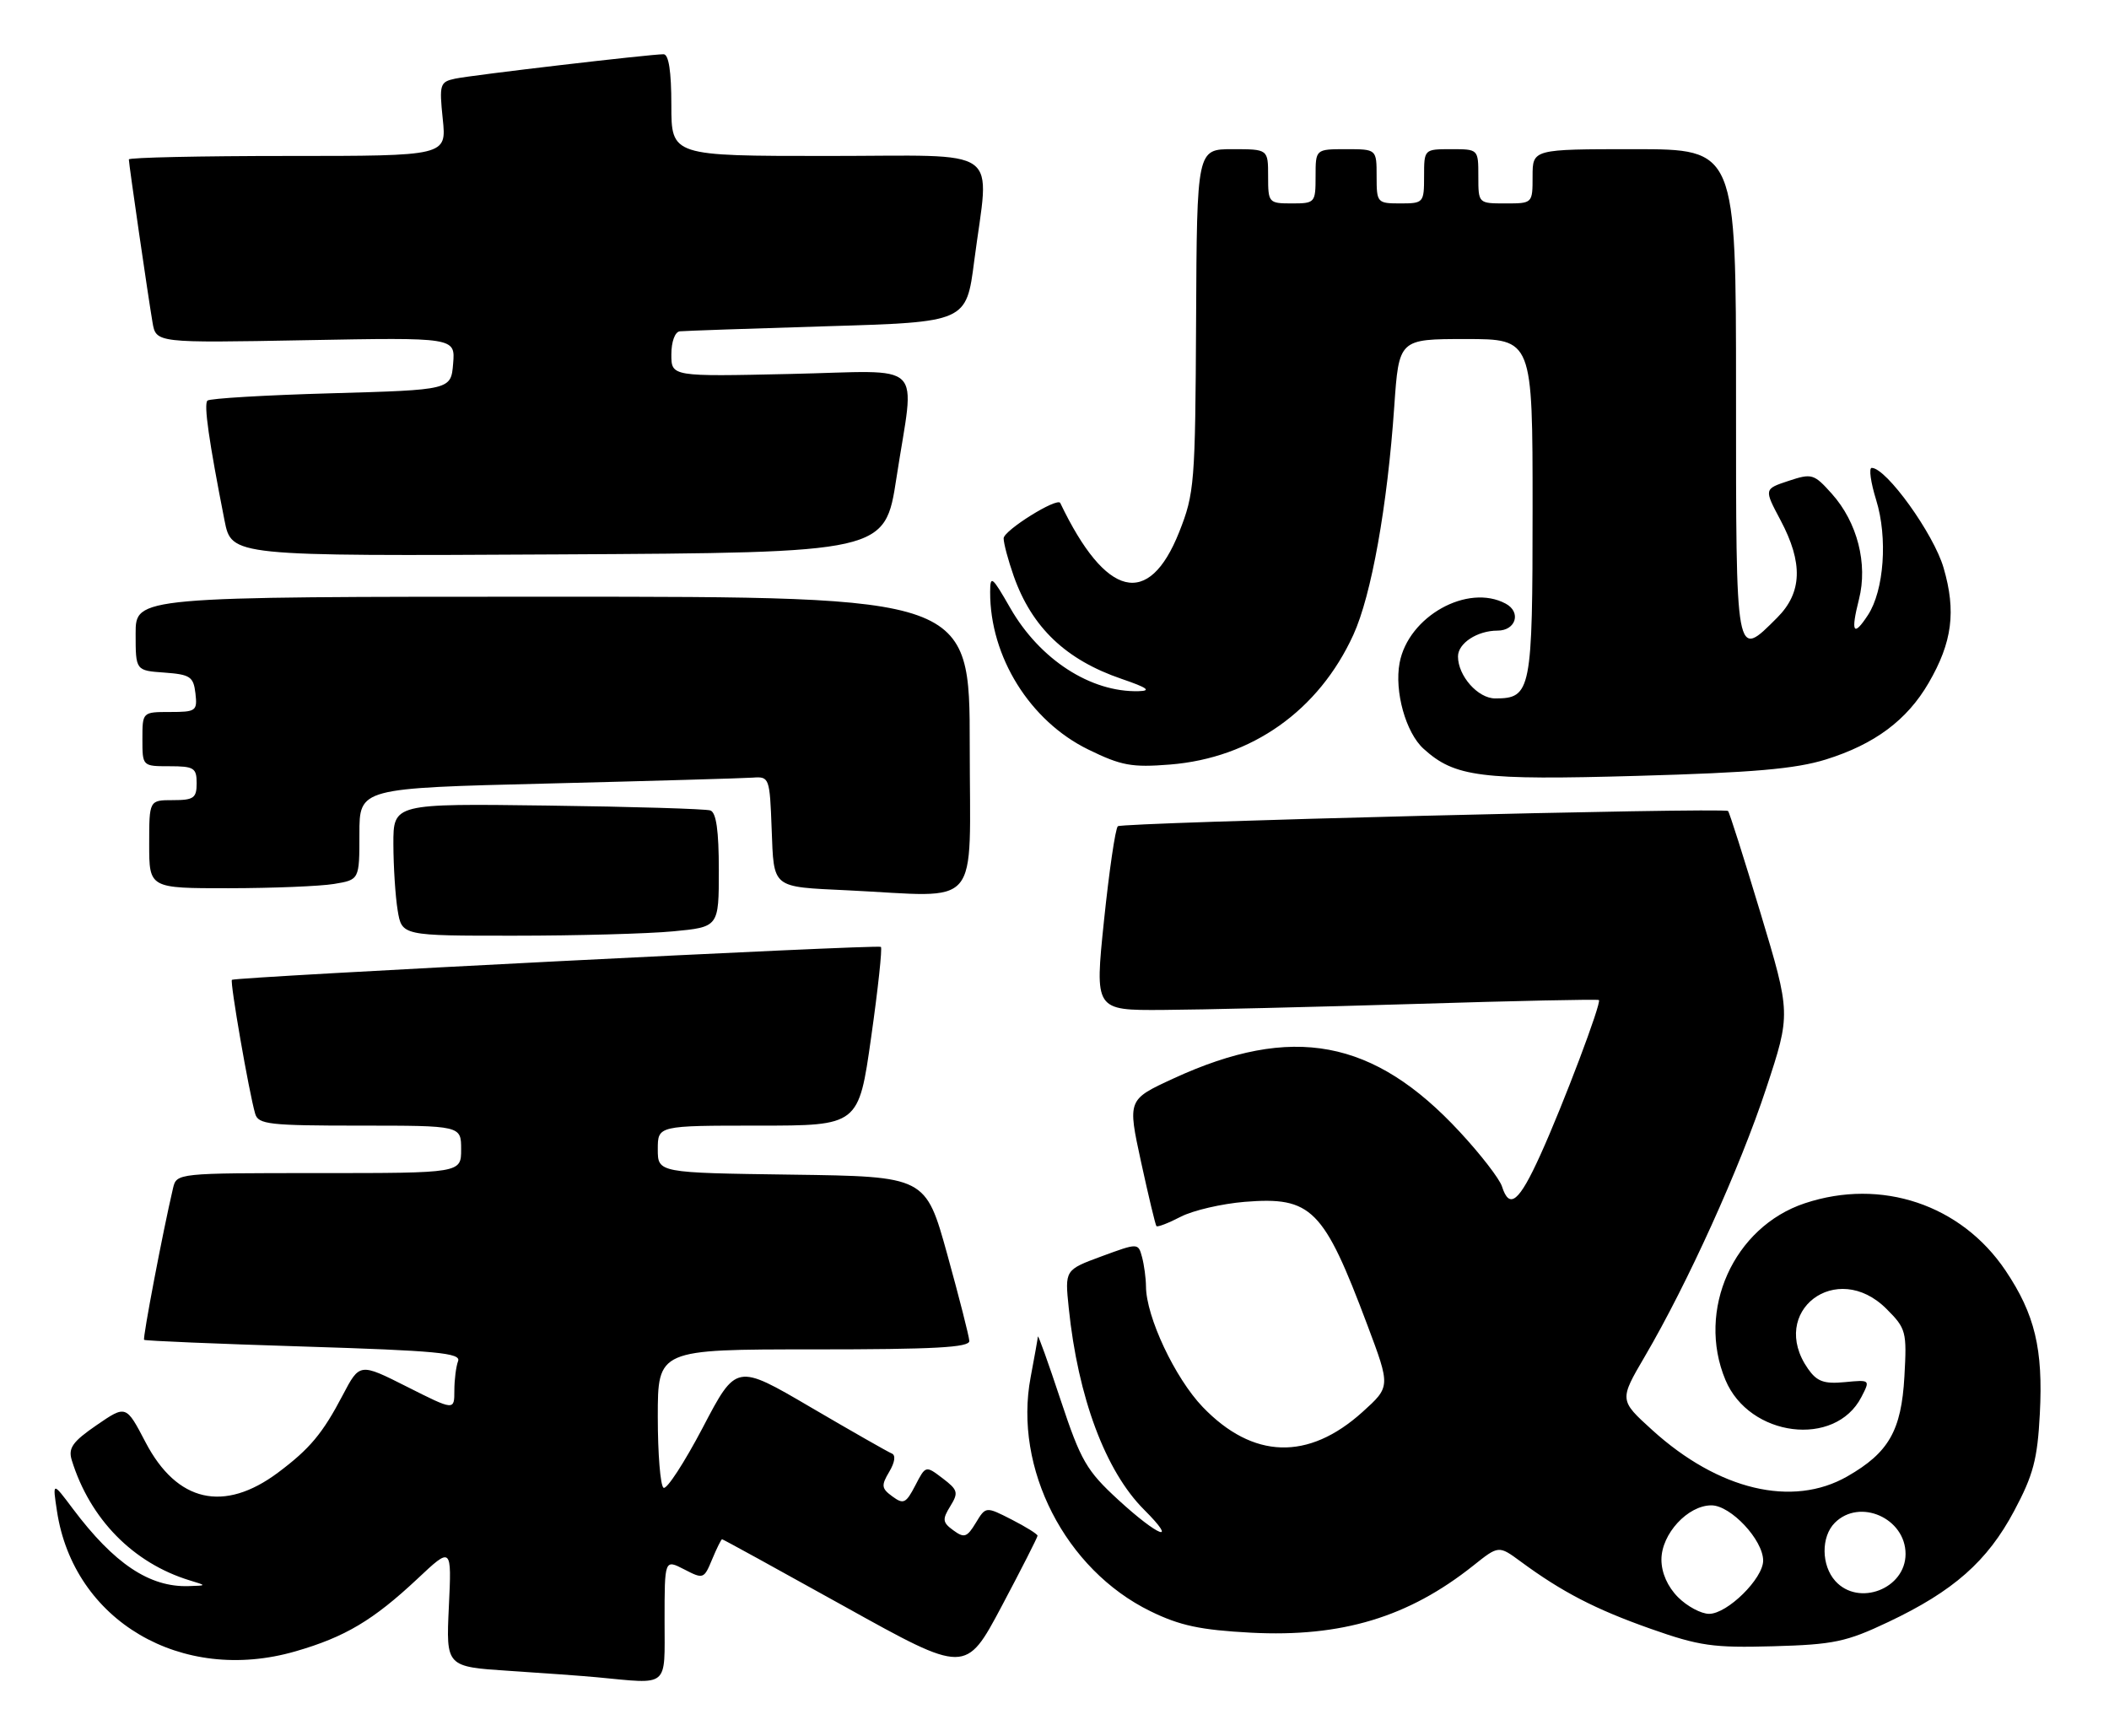 <?xml version="1.0" encoding="UTF-8" standalone="no"?>
<!DOCTYPE svg PUBLIC "-//W3C//DTD SVG 1.1//EN" "http://www.w3.org/Graphics/SVG/1.1/DTD/svg11.dtd" >
<svg xmlns="http://www.w3.org/2000/svg" xmlns:xlink="http://www.w3.org/1999/xlink" version="1.1" viewBox="0 0 311 256">
 <g >
 <path fill="currentColor"
d=" M 98.00 238.97 C 98.00 229.95 98.00 229.95 100.89 231.44 C 103.71 232.90 103.81 232.87 105.01 229.97 C 105.69 228.34 106.35 227.00 106.48 227.00 C 106.62 227.00 114.75 231.47 124.57 236.93 C 142.41 246.85 142.41 246.85 147.71 236.88 C 150.62 231.40 153.00 226.71 153.00 226.48 C 153.00 226.24 151.28 225.17 149.19 224.10 C 145.37 222.15 145.37 222.15 143.89 224.59 C 142.60 226.72 142.19 226.86 140.59 225.69 C 138.98 224.52 138.93 224.08 140.13 222.13 C 141.37 220.12 141.26 219.73 139.00 218.01 C 136.50 216.11 136.50 216.11 134.97 219.07 C 133.60 221.71 133.23 221.89 131.60 220.69 C 129.98 219.51 129.92 219.08 131.13 217.05 C 131.97 215.63 132.11 214.59 131.50 214.35 C 130.95 214.13 125.57 211.06 119.54 207.53 C 108.57 201.10 108.57 201.10 103.64 210.52 C 100.92 215.69 98.32 219.70 97.85 219.41 C 97.38 219.12 97.00 214.41 97.00 208.94 C 97.00 199.00 97.00 199.00 120.00 199.00 C 137.77 199.00 142.99 198.72 142.94 197.75 C 142.90 197.06 141.44 191.32 139.69 185.00 C 136.50 173.50 136.50 173.50 116.75 173.23 C 97.00 172.96 97.00 172.96 97.00 169.48 C 97.00 166.00 97.00 166.00 111.81 166.00 C 126.62 166.00 126.62 166.00 128.46 152.99 C 129.48 145.83 130.12 139.82 129.90 139.64 C 129.45 139.26 34.67 144.08 34.20 144.50 C 33.88 144.78 36.72 161.12 37.63 164.25 C 38.08 165.82 39.71 166.00 53.07 166.00 C 68.00 166.00 68.00 166.00 68.00 169.50 C 68.00 173.00 68.00 173.00 47.02 173.00 C 26.08 173.00 26.04 173.00 25.51 175.25 C 24.00 181.69 21.02 197.35 21.25 197.59 C 21.40 197.74 32.00 198.18 44.81 198.58 C 64.40 199.19 68.01 199.53 67.55 200.73 C 67.25 201.52 67.00 203.48 67.00 205.09 C 67.00 208.03 67.00 208.03 60.02 204.51 C 53.04 200.99 53.04 200.99 50.54 205.75 C 47.58 211.40 45.68 213.67 41.00 217.17 C 33.03 223.12 26.10 221.54 21.48 212.73 C 18.59 207.19 18.59 207.19 14.25 210.17 C 10.70 212.61 10.04 213.55 10.58 215.33 C 13.27 224.03 19.64 230.52 27.99 233.07 C 30.50 233.83 30.50 233.83 27.82 233.91 C 22.05 234.10 16.82 230.60 10.74 222.50 C 7.74 218.50 7.74 218.50 8.40 222.84 C 10.84 239.02 26.76 248.39 43.57 243.53 C 50.88 241.42 55.03 238.95 61.56 232.83 C 66.61 228.08 66.61 228.08 66.19 236.94 C 65.77 245.80 65.77 245.80 75.13 246.41 C 80.28 246.74 86.08 247.17 88.00 247.35 C 98.79 248.37 98.00 249.03 98.00 238.97 Z  M 278.44 239.21 C 288.06 234.66 293.06 230.25 297.01 222.83 C 299.84 217.53 300.45 215.20 300.80 208.50 C 301.30 198.94 300.07 193.82 295.74 187.37 C 289.20 177.65 277.43 173.70 266.15 177.45 C 255.64 180.94 250.13 193.21 254.44 203.51 C 257.96 211.93 270.61 213.53 274.48 206.04 C 275.81 203.47 275.80 203.47 272.03 203.83 C 268.97 204.12 267.93 203.74 266.62 201.87 C 260.70 193.41 270.83 185.67 278.19 193.03 C 281.09 195.93 281.20 196.38 280.83 203.00 C 280.38 210.99 278.52 214.23 272.41 217.73 C 264.32 222.36 253.41 219.76 243.64 210.89 C 238.78 206.48 238.78 206.48 242.55 200.04 C 248.83 189.33 256.62 172.14 260.45 160.50 C 264.08 149.50 264.08 149.50 259.61 134.65 C 257.15 126.49 255.00 119.71 254.82 119.60 C 254.01 119.06 165.42 121.29 164.84 121.85 C 164.47 122.21 163.56 128.46 162.80 135.75 C 161.43 149.00 161.43 149.00 171.46 148.94 C 176.98 148.91 193.65 148.51 208.50 148.06 C 223.35 147.60 235.62 147.34 235.78 147.48 C 236.20 147.85 230.54 162.85 227.15 170.32 C 224.01 177.25 222.59 178.42 221.49 174.98 C 221.14 173.86 218.34 170.24 215.27 166.93 C 202.57 153.21 190.57 150.97 173.04 159.05 C 166.27 162.17 166.27 162.17 168.26 171.34 C 169.36 176.38 170.38 180.65 170.53 180.82 C 170.69 181.00 172.30 180.38 174.11 179.44 C 175.93 178.50 180.17 177.52 183.55 177.24 C 193.42 176.45 195.18 178.22 201.64 195.42 C 205.05 204.50 205.05 204.50 200.92 208.23 C 192.92 215.45 184.76 215.19 177.36 207.50 C 173.28 203.25 169.01 194.20 168.99 189.71 C 168.98 188.50 168.72 186.55 168.41 185.39 C 167.84 183.29 167.84 183.29 162.43 185.28 C 157.02 187.28 157.02 187.28 157.60 192.89 C 158.96 206.09 163.02 216.96 168.71 222.64 C 173.85 227.78 170.83 226.63 164.92 221.20 C 160.21 216.87 159.39 215.45 156.40 206.45 C 154.59 200.98 153.08 196.78 153.05 197.11 C 153.02 197.45 152.54 200.15 151.98 203.11 C 149.44 216.52 157.08 231.47 169.64 237.61 C 173.99 239.74 177.00 240.38 184.49 240.78 C 197.84 241.47 207.69 238.50 217.25 230.89 C 221.00 227.90 221.00 227.90 224.25 230.29 C 230.36 234.79 235.25 237.32 243.37 240.19 C 250.59 242.74 252.62 243.03 261.50 242.78 C 270.41 242.53 272.26 242.14 278.44 239.21 Z  M 99.25 137.35 C 106.00 136.71 106.00 136.71 106.00 128.32 C 106.00 122.51 105.62 119.81 104.75 119.52 C 104.06 119.29 93.26 118.96 80.75 118.80 C 58.00 118.50 58.00 118.50 58.01 124.50 C 58.02 127.80 58.30 132.19 58.64 134.25 C 59.26 138.00 59.26 138.00 75.88 137.99 C 85.02 137.99 95.54 137.70 99.25 137.35 Z  M 143.00 110.00 C 143.00 88.00 143.00 88.00 81.50 88.00 C 20.00 88.00 20.00 88.00 20.00 93.44 C 20.00 98.89 20.00 98.89 24.25 99.19 C 28.05 99.47 28.53 99.79 28.82 102.25 C 29.12 104.85 28.91 105.00 25.07 105.00 C 21.00 105.00 21.00 105.00 21.00 109.00 C 21.00 113.00 21.00 113.00 25.00 113.00 C 28.60 113.00 29.00 113.25 29.00 115.50 C 29.00 117.69 28.57 118.00 25.50 118.00 C 22.00 118.00 22.00 118.00 22.00 124.50 C 22.00 131.00 22.00 131.00 33.75 130.99 C 40.21 130.98 47.19 130.70 49.25 130.36 C 53.00 129.74 53.00 129.74 53.00 122.98 C 53.00 116.23 53.00 116.23 80.75 115.55 C 96.01 115.17 109.62 114.78 111.00 114.68 C 113.44 114.50 113.51 114.67 113.79 122.24 C 114.13 131.10 113.71 130.76 125.00 131.30 C 145.00 132.26 143.00 134.63 143.00 110.00 Z  M 269.26 112.00 C 276.44 109.76 281.22 106.20 284.40 100.72 C 287.89 94.72 288.48 90.16 286.61 83.75 C 285.16 78.73 278.16 69.00 276.01 69.00 C 275.56 69.00 275.86 71.14 276.67 73.75 C 278.39 79.31 277.83 87.08 275.45 90.71 C 273.30 94.00 272.89 93.28 274.13 88.38 C 275.46 83.15 273.89 77.02 270.13 72.82 C 267.49 69.87 267.19 69.78 263.74 70.92 C 260.12 72.12 260.12 72.12 262.56 76.71 C 265.91 83.01 265.76 87.39 262.08 91.08 C 255.90 97.25 256.00 97.79 256.00 58.00 C 256.00 22.00 256.00 22.00 241.00 22.00 C 226.00 22.00 226.00 22.00 226.00 26.00 C 226.00 30.00 226.00 30.00 222.00 30.00 C 218.00 30.00 218.00 30.00 218.00 26.00 C 218.00 22.00 218.00 22.00 214.00 22.00 C 210.00 22.00 210.00 22.00 210.00 26.00 C 210.00 29.90 209.92 30.00 206.50 30.00 C 203.08 30.00 203.00 29.90 203.00 26.00 C 203.00 22.00 203.00 22.00 198.50 22.00 C 194.00 22.00 194.00 22.00 194.00 26.00 C 194.00 29.90 193.92 30.00 190.50 30.00 C 187.08 30.00 187.00 29.90 187.00 26.00 C 187.00 22.00 187.00 22.00 181.75 22.00 C 176.50 22.00 176.50 22.00 176.38 47.25 C 176.26 71.34 176.14 72.77 173.88 78.48 C 169.39 89.76 163.06 88.20 156.35 74.18 C 155.92 73.29 148.00 78.23 148.00 79.39 C 148.00 80.14 148.67 82.63 149.48 84.94 C 152.16 92.53 157.17 97.31 165.40 100.12 C 169.20 101.42 169.84 101.88 167.90 101.93 C 160.84 102.12 153.34 97.26 148.99 89.69 C 146.29 84.98 146.02 84.76 146.01 87.31 C 145.98 96.85 151.88 106.33 160.47 110.53 C 165.35 112.92 166.90 113.20 172.54 112.75 C 184.59 111.78 194.46 104.80 199.57 93.62 C 202.23 87.81 204.59 74.63 205.60 59.97 C 206.29 50.00 206.29 50.00 216.14 50.00 C 226.00 50.00 226.00 50.00 226.00 74.93 C 226.00 101.94 225.79 103.00 220.49 103.00 C 217.94 103.00 215.00 99.68 215.00 96.81 C 215.00 94.86 217.85 93.00 220.83 93.00 C 223.54 93.00 224.37 90.27 222.03 89.02 C 216.42 86.01 207.67 90.90 206.39 97.76 C 205.60 101.95 207.30 108.06 209.93 110.43 C 214.53 114.60 218.32 115.08 241.48 114.42 C 258.51 113.94 264.76 113.40 269.26 112.00 Z  M 132.19 70.50 C 134.90 52.79 136.87 54.71 116.50 55.15 C 99.00 55.54 99.00 55.54 99.00 52.27 C 99.00 50.39 99.53 48.94 100.25 48.86 C 100.94 48.79 110.72 48.45 122.00 48.11 C 142.50 47.50 142.50 47.50 143.66 38.50 C 145.90 21.24 148.36 23.00 122.00 23.00 C 99.00 23.00 99.00 23.00 99.00 15.50 C 99.00 10.51 98.61 8.00 97.85 8.00 C 95.85 8.00 69.61 11.07 67.12 11.60 C 64.87 12.08 64.76 12.42 65.29 17.55 C 65.86 23.00 65.86 23.00 42.43 23.00 C 29.54 23.00 19.00 23.23 19.00 23.51 C 19.00 24.18 21.83 43.66 22.49 47.54 C 23.01 50.58 23.01 50.58 45.07 50.17 C 67.14 49.76 67.14 49.76 66.82 53.63 C 66.50 57.50 66.50 57.50 48.83 58.00 C 39.12 58.27 30.90 58.76 30.59 59.08 C 30.03 59.63 30.80 65.02 33.11 76.76 C 34.15 82.02 34.15 82.02 82.32 81.76 C 130.50 81.50 130.50 81.50 132.19 70.50 Z  M 247.45 235.55 C 245.91 234.00 245.00 231.95 245.00 230.00 C 245.00 226.22 248.88 222.00 252.37 222.00 C 255.22 222.00 260.00 227.10 260.00 230.15 C 260.00 232.80 254.72 238.00 252.03 238.00 C 250.86 238.00 248.80 236.90 247.45 235.55 Z  M 270.65 233.17 C 268.56 230.86 268.52 226.62 270.57 224.57 C 274.24 220.90 281.00 223.89 281.00 229.17 C 281.00 234.30 274.09 236.97 270.65 233.17 Z "/>
</g>
</svg>